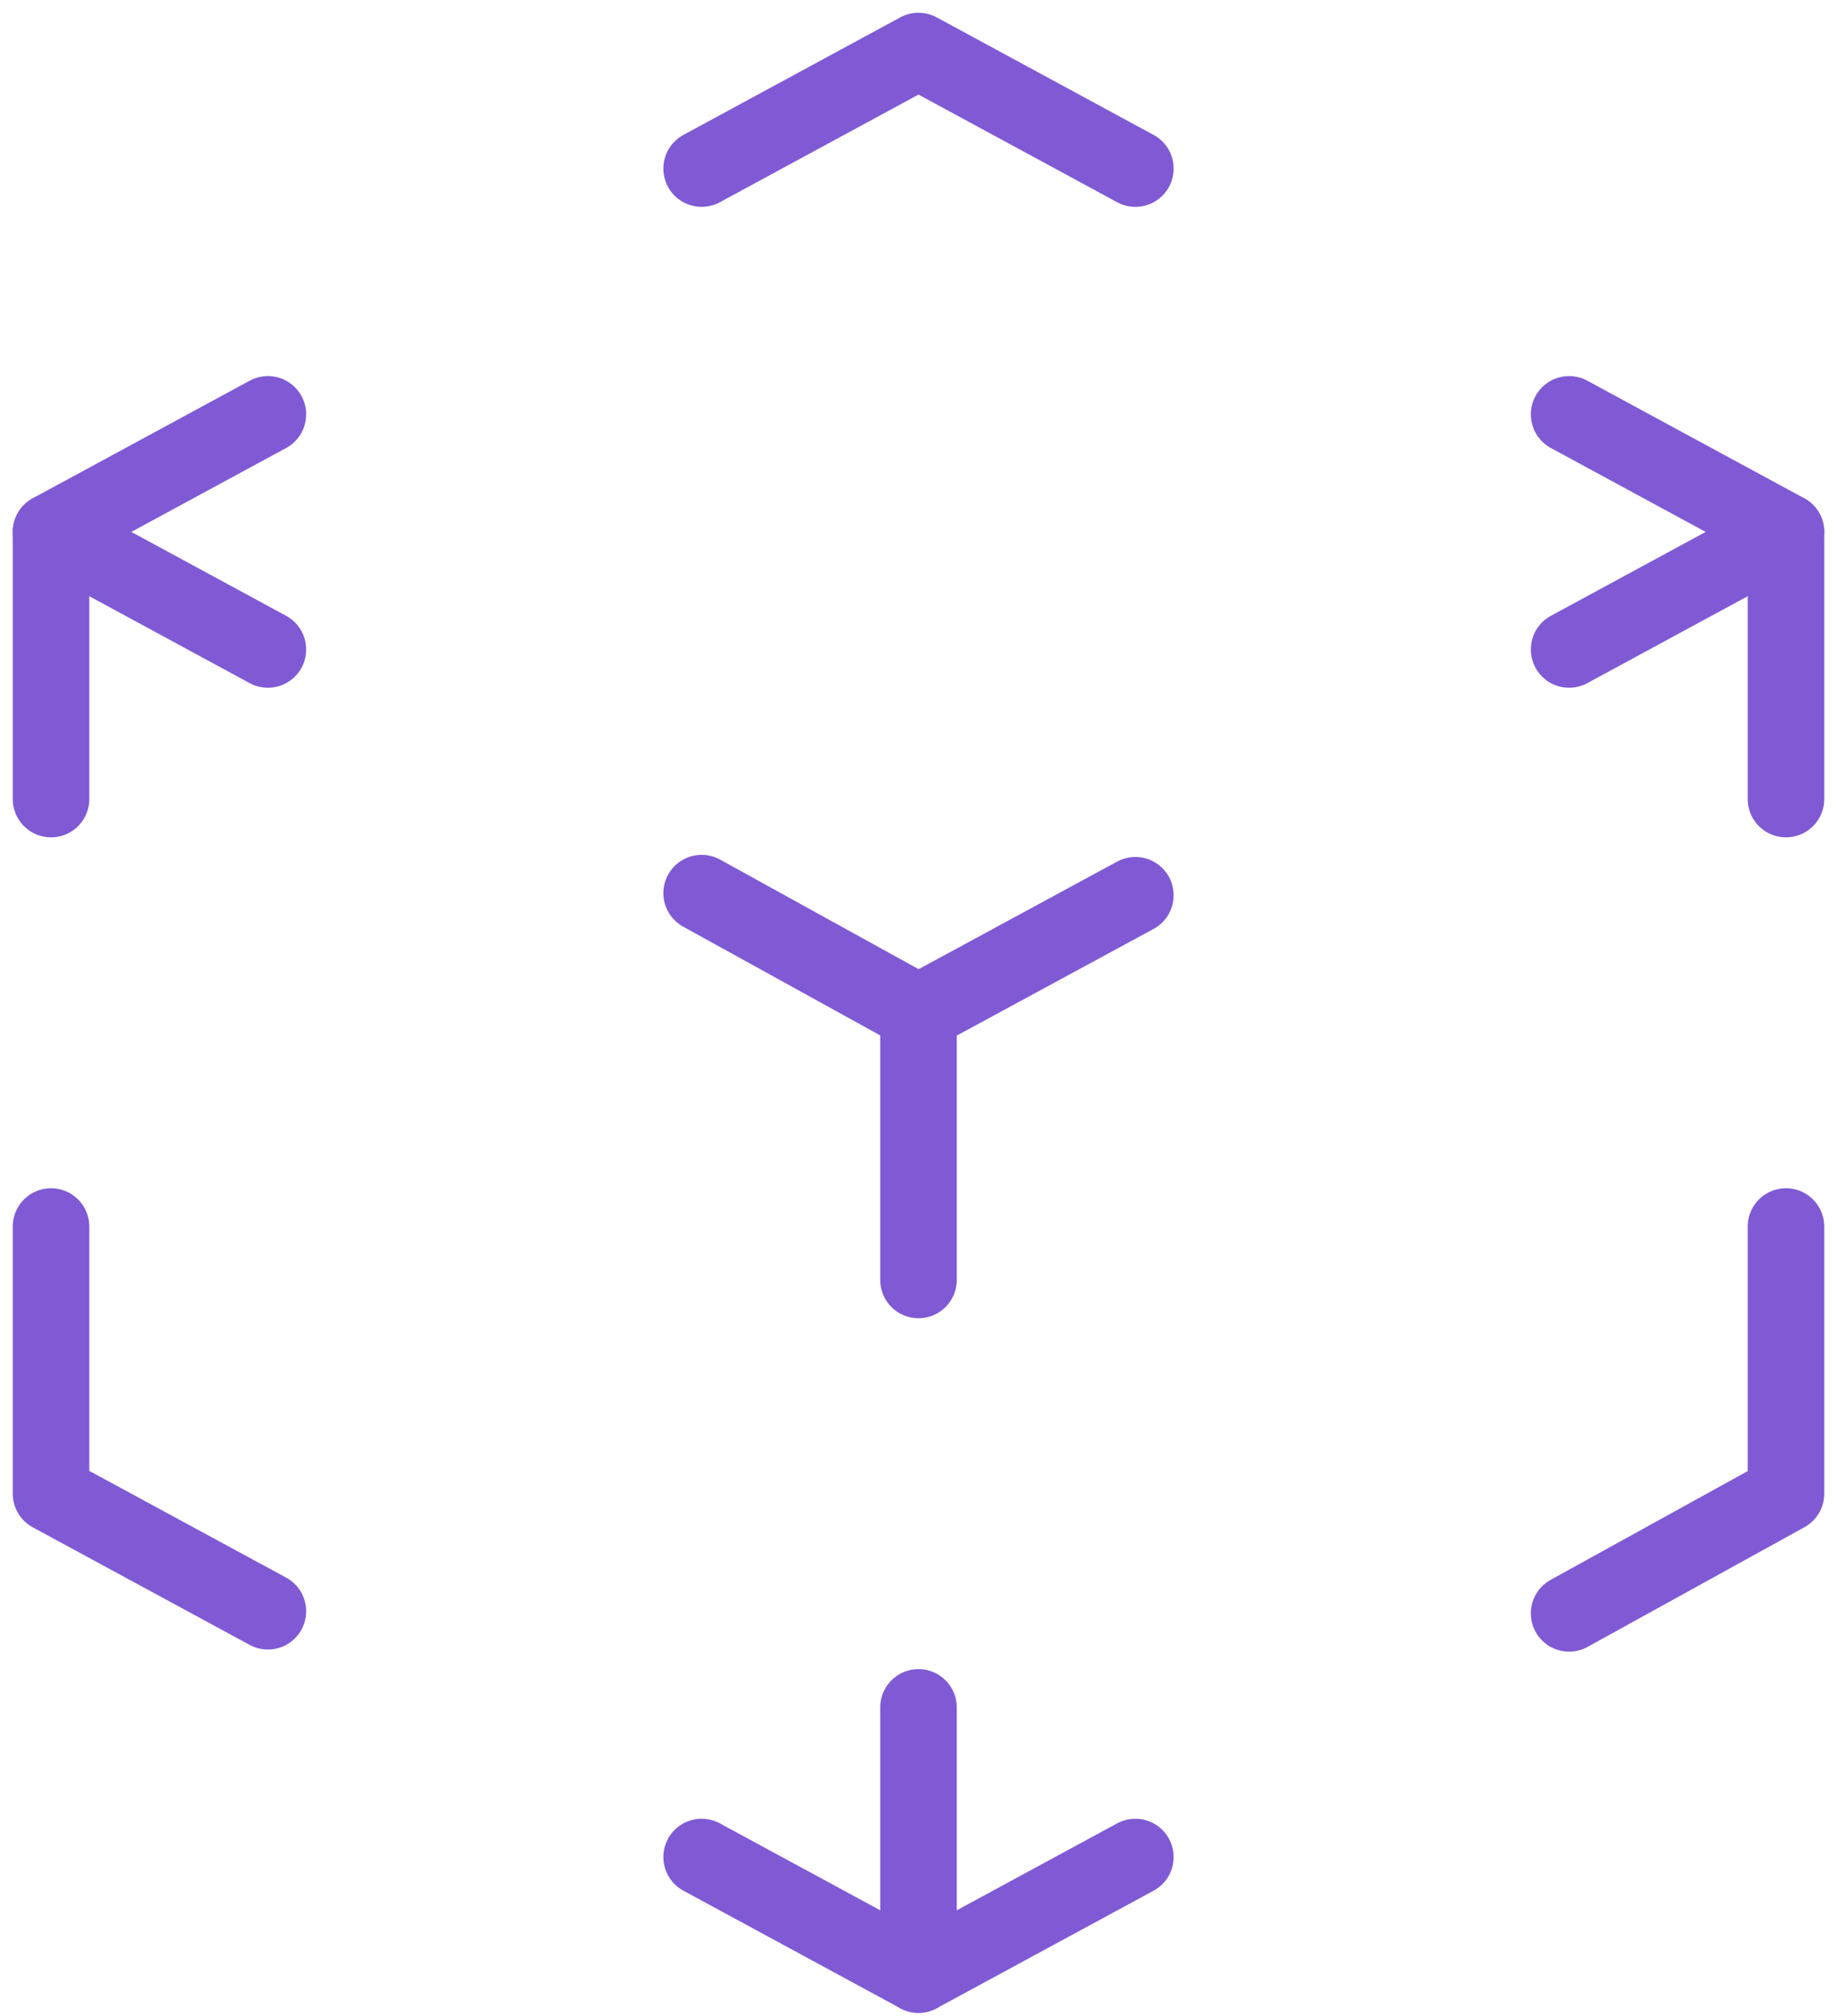 <svg xmlns="http://www.w3.org/2000/svg" width="72" height="79" viewBox="0 0 72 79" fill="none">
  <path d="M10.5 63.138L2 58.531V48.062" stroke="#805AD5" stroke-width="3" stroke-linecap="round" stroke-linejoin="round"></path>
  <path d="M2 31.312V20.843L10.5 16.237" stroke="#805AD5" stroke-width="3" stroke-linecap="round" stroke-linejoin="round"></path>
  <path d="M27.5 6.606L36 2L44.5 6.606" stroke="#805AD5" stroke-width="3" stroke-linecap="round" stroke-linejoin="round"></path>
  <path d="M61.5 16.237L70 20.843V31.312" stroke="#805AD5" stroke-width="3" stroke-linecap="round" stroke-linejoin="round"></path>
  <path d="M70 48.062V58.531L61.5 63.221" stroke="#805AD5" stroke-width="3" stroke-linecap="round" stroke-linejoin="round"></path>
  <path d="M44.5 72.769L36 77.375L27.5 72.769" stroke="#805AD5" stroke-width="3" stroke-linecap="round" stroke-linejoin="round"></path>
  <path d="M36 39.687L44.5 35.081" stroke="#805AD5" stroke-width="3" stroke-linecap="round" stroke-linejoin="round"></path>
  <path d="M61.5 25.45L70 20.844" stroke="#805AD5" stroke-width="3" stroke-linecap="round" stroke-linejoin="round"></path>
  <path d="M36 39.688V50.156" stroke="#805AD5" stroke-width="3" stroke-linecap="round" stroke-linejoin="round"></path>
  <path d="M36 66.906V77.375" stroke="#805AD5" stroke-width="3" stroke-linecap="round" stroke-linejoin="round"></path>
  <path d="M36 39.688L27.5 34.998" stroke="#805AD5" stroke-width="3" stroke-linecap="round" stroke-linejoin="round"></path>
  <path d="M10.5 25.45L2 20.844" stroke="#805AD5" stroke-width="3" stroke-linecap="round" stroke-linejoin="round"></path>
</svg>
